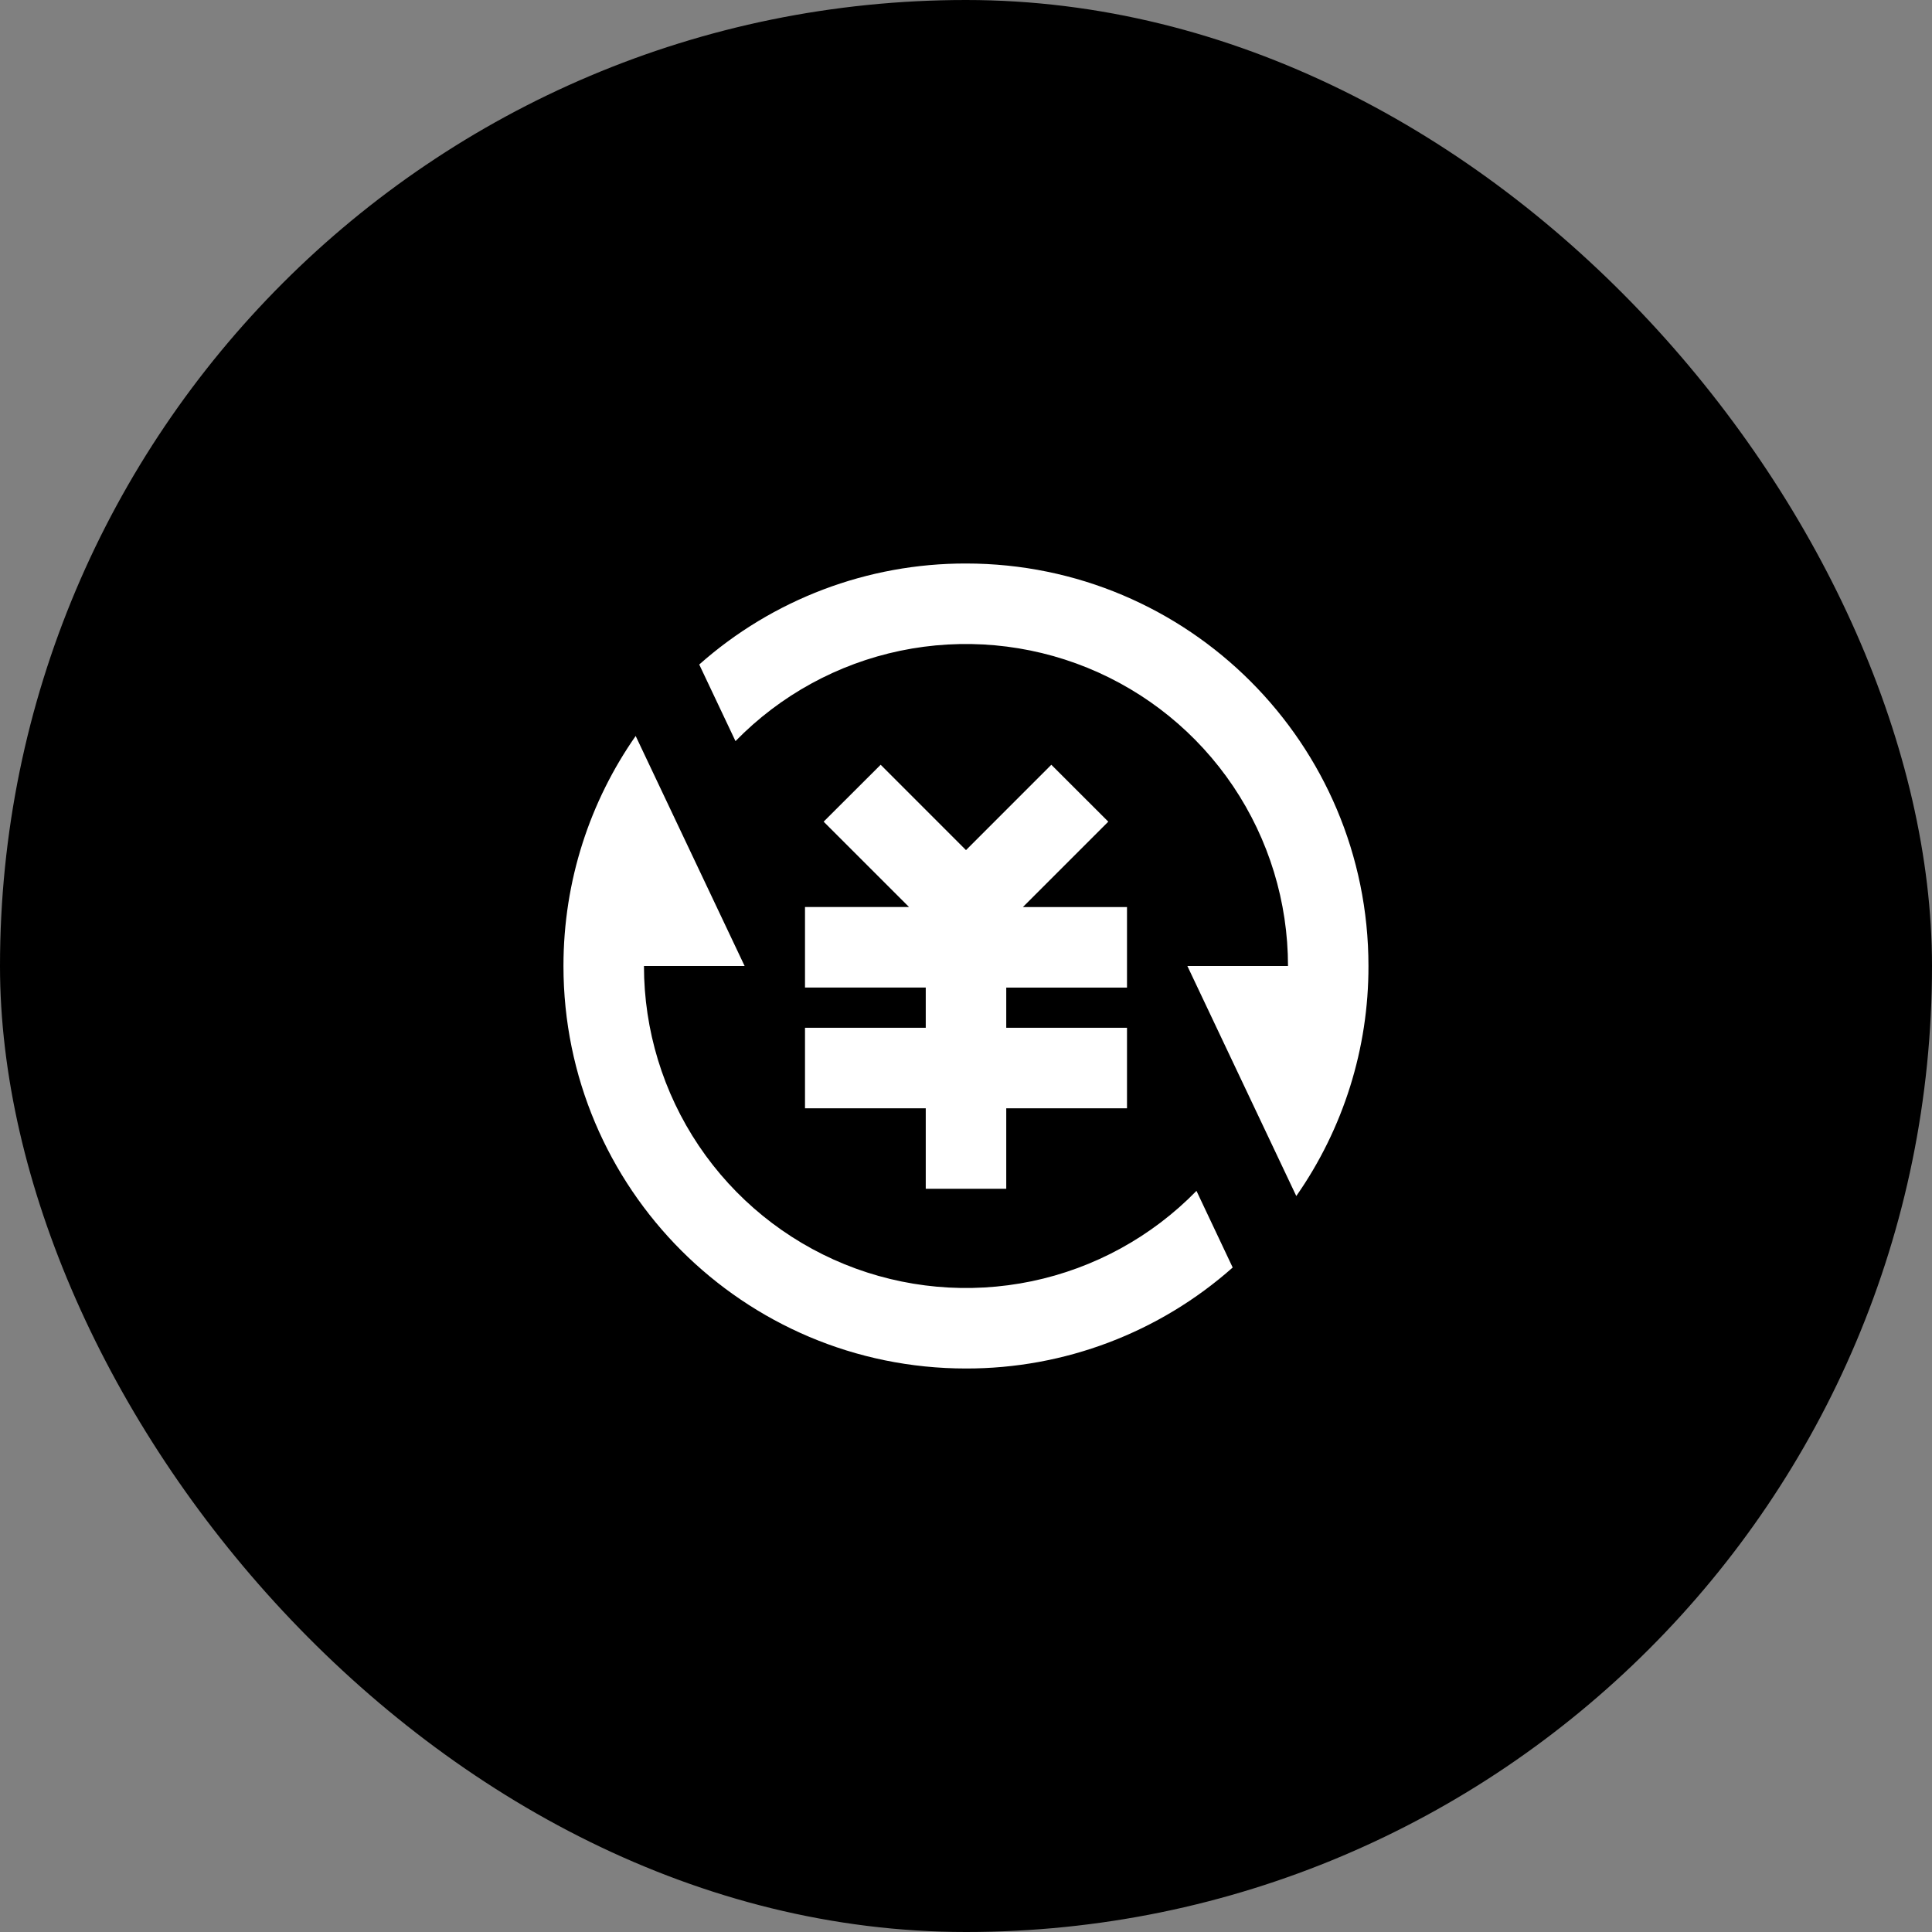 <svg width="48" height="48" viewBox="0 0 48 48" fill="none" xmlns="http://www.w3.org/2000/svg">
<rect x="0" y="0" width="48" height="48" fill="#808080" stroke="none"/>
<rect width="48" height="48" rx="24" fill="black"/>
<path d="M17.372 16.51C19.199 14.889 21.558 13.996 24 14C29.523 14 33.999 18.477 33.999 24C34.003 26.044 33.377 28.039 32.206 29.715L29.5 24H32C32 22.409 31.525 20.855 30.638 19.535C29.75 18.215 28.489 17.19 27.015 16.59C25.542 15.991 23.924 15.844 22.366 16.168C20.809 16.493 19.384 17.274 18.273 18.413L17.373 16.511L17.372 16.51ZM30.627 31.49C28.8 33.111 26.442 34.004 24 34C18.477 34 13.999 29.523 13.999 24C13.999 21.875 14.662 19.905 15.793 18.285L18.5 24H15.999C15.999 25.591 16.474 27.145 17.361 28.465C18.249 29.785 19.51 30.81 20.983 31.41C22.457 32.01 24.075 32.156 25.633 31.832C27.19 31.507 28.615 30.726 29.726 29.587L30.625 31.489L30.627 31.49ZM25 25.535H28V27.535H25V29.535H23V27.535H20V25.535H23V24.535H20V22.535H22.585L20.463 20.414L21.88 19L24 21.121L26.12 19L27.535 20.414L25.413 22.536H28V24.536H25V25.536V25.535Z" fill="white"/>
</svg>
